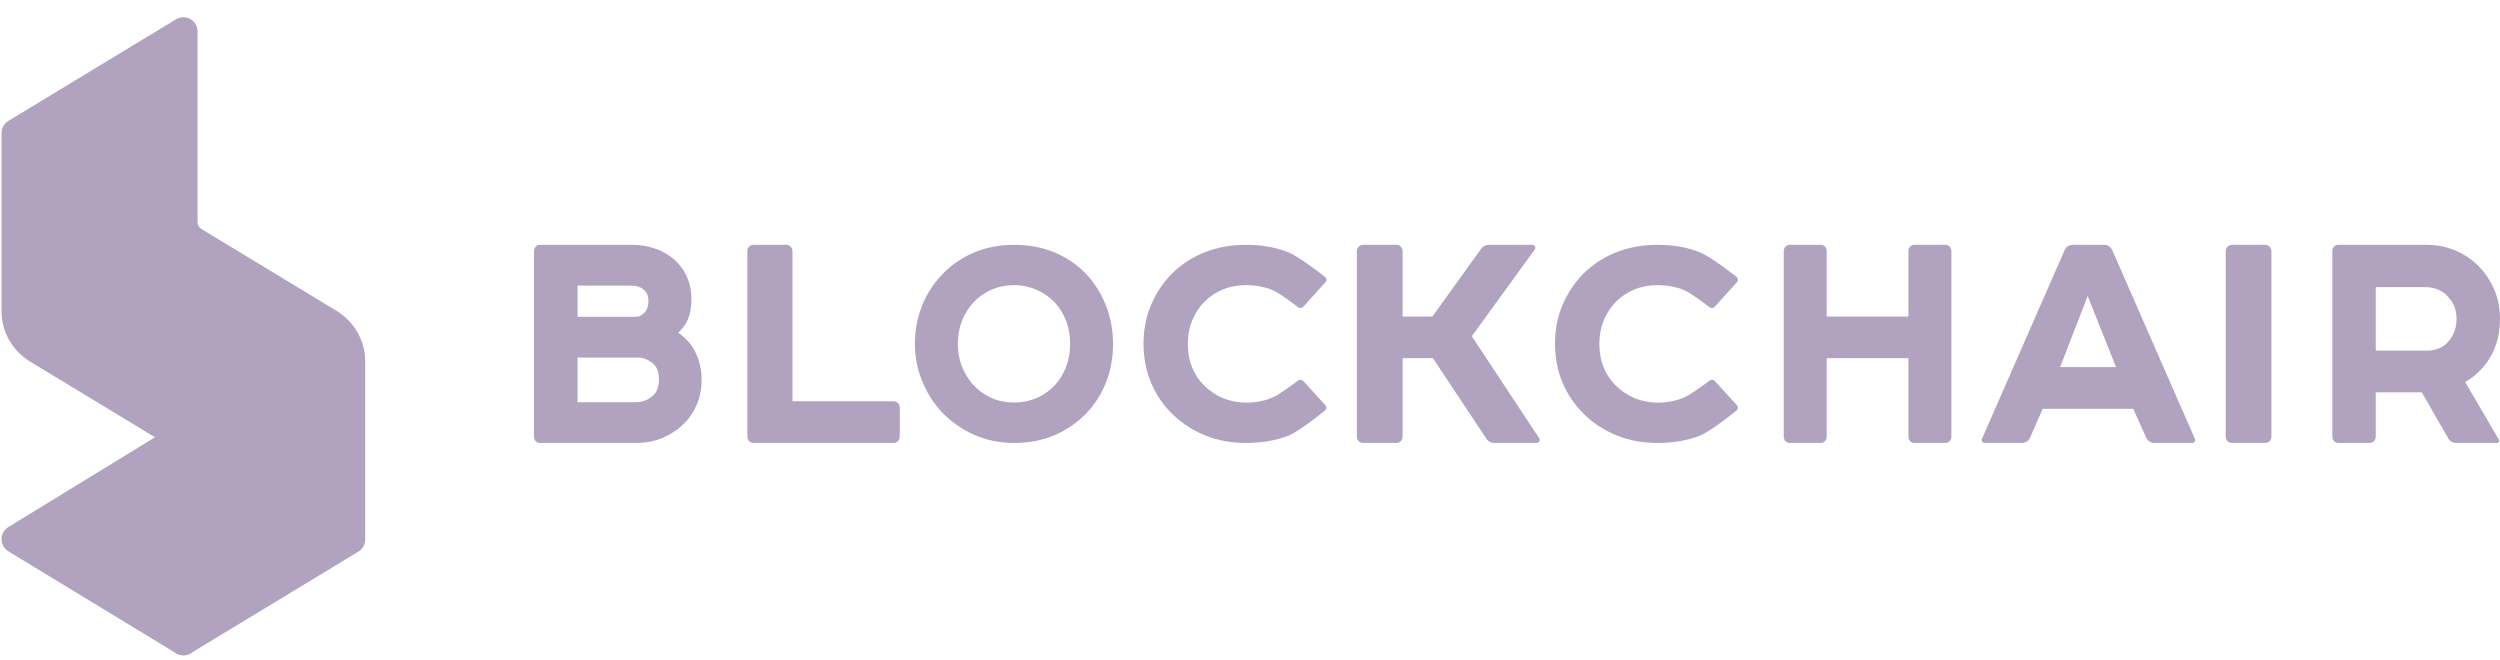 <svg width="159" height="42" viewBox="0 0 159 42" fill="none" xmlns="http://www.w3.org/2000/svg">
<path d="M22.327 21.387L11.664 27.849V40.773L22.327 34.311V21.387Z" fill="#B1A3BF"/>
<path d="M11.663 14.924L1 21.387V8.462L11.663 2V14.924Z" fill="#B1A3BF"/>
<path d="M22.325 21.387L12.147 27.688L1 21.387L11.663 14.602L22.325 21.387Z" fill="#B1A3BF"/>
<path d="M1 21.387L11.663 14.602" stroke="#B1A3BF" stroke-width="0.578" stroke-miterlimit="10"/>
<path d="M11.664 28.172L22.327 21.387" stroke="#B1A3BF" stroke-width="0.578" stroke-miterlimit="10"/>
<path d="M1 34.472L11.663 28.172V40.773L1 34.472Z" fill="#B1A3BF"/>
<path d="M20.933 20.541L12.359 15.346C11.926 15.083 11.663 14.624 11.663 14.128V2L1 8.462V19.795C1 20.785 1.526 21.706 2.392 22.23L10.967 27.427C11.399 27.69 11.663 28.149 11.663 28.645V40.773L22.325 34.311V22.978C22.325 21.988 21.799 21.067 20.933 20.541Z" stroke="#B1A3BF" stroke-width="1.806" stroke-miterlimit="10" stroke-linecap="round" stroke-linejoin="round"/>
<path d="M11.663 40.773L1 34.292L10.996 28.172" stroke="#B1A3BF" stroke-width="1.806" stroke-miterlimit="10" stroke-linecap="round" stroke-linejoin="round"/>
<path d="M43.138 21.164C43.294 21.017 43.431 20.855 43.553 20.677C43.704 20.455 43.807 20.208 43.871 19.944C43.941 19.661 43.976 19.366 43.976 19.069C43.976 18.588 43.9 18.146 43.751 17.754C43.599 17.36 43.376 17.007 43.088 16.708C42.721 16.328 42.281 16.041 41.782 15.851C41.294 15.665 40.774 15.57 40.236 15.57H34.341C34.132 15.57 33.961 15.747 33.961 15.963V27.778C33.961 27.995 34.132 28.172 34.341 28.172H40.464C41.054 28.172 41.609 28.066 42.115 27.858C42.618 27.652 43.07 27.357 43.457 26.985C43.823 26.634 44.112 26.213 44.317 25.732C44.52 25.252 44.623 24.722 44.623 24.16C44.623 23.333 44.408 22.602 43.979 21.977C43.741 21.652 43.459 21.379 43.138 21.164ZM40.489 25.578H36.733V22.744H40.585C40.785 22.744 40.974 22.787 41.162 22.878C41.354 22.97 41.513 23.087 41.636 23.225C41.82 23.444 41.908 23.744 41.908 24.142C41.908 24.345 41.877 24.538 41.817 24.713C41.758 24.879 41.681 25.011 41.589 25.108C41.443 25.249 41.271 25.364 41.076 25.452C40.884 25.537 40.693 25.578 40.489 25.578ZM41.01 19.863C40.938 19.947 40.851 20.015 40.745 20.073C40.652 20.124 40.549 20.148 40.43 20.148H36.733V18.164H40.127C40.493 18.164 40.772 18.26 40.983 18.461C41.158 18.624 41.242 18.854 41.242 19.165C41.241 19.444 41.163 19.674 41.01 19.863Z" fill="#B1A3BF"/>
<path d="M50.007 15.57H47.924C47.706 15.57 47.531 15.747 47.531 15.963V27.778C47.531 27.995 47.708 28.172 47.924 28.172H56.832C57.05 28.172 57.224 27.995 57.224 27.778V25.912C57.224 25.695 57.048 25.519 56.832 25.519H50.4V15.965C50.4 15.747 50.224 15.57 50.007 15.57Z" fill="#B1A3BF"/>
<path d="M69.013 17.357C68.456 16.791 67.787 16.346 67.024 16.035C66.265 15.727 65.414 15.57 64.497 15.57C63.551 15.57 62.672 15.744 61.888 16.087C61.1 16.429 60.419 16.911 59.863 17.516C59.333 18.081 58.917 18.744 58.626 19.484C58.336 20.224 58.188 21.027 58.188 21.872C58.188 22.679 58.338 23.463 58.636 24.205C58.934 24.943 59.339 25.596 59.842 26.147C60.398 26.752 61.081 27.245 61.869 27.614C62.663 27.984 63.548 28.172 64.497 28.172C65.441 28.172 66.309 28.005 67.077 27.675C67.843 27.345 68.52 26.878 69.09 26.287C69.635 25.721 70.058 25.054 70.35 24.305C70.641 23.56 70.789 22.741 70.789 21.872C70.789 21.001 70.635 20.172 70.33 19.407C70.026 18.639 69.584 17.951 69.013 17.357ZM68.059 21.87C68.059 22.405 67.973 22.9 67.802 23.337C67.632 23.776 67.397 24.16 67.106 24.48C66.778 24.836 66.386 25.116 65.94 25.309C65.037 25.703 63.919 25.698 63.039 25.3C62.594 25.101 62.209 24.82 61.89 24.462C61.597 24.14 61.359 23.755 61.181 23.314C61.006 22.878 60.917 22.392 60.917 21.869C60.917 21.334 61.006 20.84 61.181 20.405C61.357 19.964 61.597 19.577 61.889 19.257C62.216 18.902 62.607 18.623 63.053 18.428C63.5 18.233 63.985 18.134 64.496 18.134C64.994 18.134 65.473 18.233 65.921 18.428C66.368 18.625 66.761 18.899 67.089 19.243C67.381 19.551 67.618 19.931 67.793 20.375C67.97 20.82 68.059 21.324 68.059 21.87Z" fill="#B1A3BF"/>
<path d="M76.617 19.175C76.955 18.84 77.349 18.582 77.792 18.404C78.776 18.007 80.03 18.067 80.951 18.457C81.348 18.625 82.187 19.256 82.556 19.54C82.66 19.619 82.804 19.605 82.891 19.509L84.295 17.954C84.389 17.849 84.378 17.69 84.265 17.603C83.785 17.23 82.57 16.31 81.96 16.057C81.181 15.734 80.267 15.57 79.239 15.57C78.293 15.57 77.41 15.731 76.62 16.045C75.828 16.362 75.135 16.81 74.557 17.379C73.983 17.958 73.53 18.632 73.211 19.383C72.89 20.137 72.727 20.967 72.727 21.852C72.727 22.75 72.89 23.591 73.21 24.349C73.53 25.111 73.999 25.791 74.6 26.369C75.187 26.934 75.879 27.38 76.656 27.695C77.434 28.011 78.303 28.172 79.238 28.172C80.262 28.172 81.176 28.014 81.955 27.701C82.572 27.453 83.789 26.496 84.264 26.113C84.373 26.026 84.383 25.868 84.288 25.763L82.89 24.233C82.804 24.139 82.661 24.124 82.558 24.202C82.189 24.48 81.346 25.102 80.947 25.274C80.027 25.675 78.791 25.745 77.769 25.312C77.306 25.115 76.901 24.84 76.557 24.49C76.257 24.195 76.011 23.82 75.825 23.375C75.639 22.932 75.544 22.423 75.544 21.861C75.544 21.326 75.641 20.82 75.835 20.356C76.029 19.893 76.292 19.496 76.617 19.175Z" fill="#B1A3BF"/>
<path d="M97.456 15.57H94.681C94.493 15.57 94.317 15.661 94.208 15.811L91.102 20.13H89.206V15.963C89.206 15.747 89.026 15.57 88.807 15.57H86.696C86.476 15.57 86.297 15.747 86.297 15.963V27.778C86.297 27.995 86.476 28.172 86.696 28.172H88.807C89.026 28.172 89.206 27.995 89.206 27.778V22.783H91.134L94.54 27.912C94.647 28.074 94.83 28.17 95.025 28.17H97.736C97.888 28.17 97.981 28.004 97.897 27.878L93.608 21.385L97.612 15.867C97.702 15.745 97.612 15.57 97.456 15.57Z" fill="#B1A3BF"/>
<path d="M102.789 19.175C103.127 18.84 103.523 18.581 103.965 18.404C104.948 18.009 106.202 18.067 107.124 18.457C107.52 18.625 108.36 19.256 108.728 19.54C108.832 19.619 108.976 19.605 109.063 19.509L110.467 17.954C110.561 17.849 110.549 17.69 110.437 17.603C109.957 17.23 108.743 16.309 108.133 16.057C107.353 15.734 106.439 15.57 105.412 15.57C104.465 15.57 103.583 15.731 102.792 16.045C102 16.362 101.307 16.81 100.729 17.379C100.155 17.957 99.703 18.631 99.383 19.383C99.062 20.137 98.898 20.969 98.898 21.852C98.898 22.749 99.062 23.589 99.382 24.349C99.704 25.111 100.171 25.791 100.772 26.369C101.359 26.934 102.05 27.38 102.827 27.695C103.606 28.011 104.475 28.172 105.41 28.172C106.434 28.172 107.348 28.014 108.127 27.701C108.744 27.453 109.962 26.496 110.437 26.113C110.547 26.026 110.557 25.868 110.463 25.763L109.063 24.233C108.977 24.139 108.833 24.124 108.731 24.202C108.362 24.48 107.518 25.102 107.121 25.274C106.199 25.675 104.963 25.743 103.942 25.312C103.481 25.115 103.075 24.84 102.731 24.49C102.432 24.196 102.185 23.82 101.999 23.375C101.813 22.931 101.718 22.422 101.718 21.861C101.718 21.325 101.815 20.818 102.009 20.356C102.202 19.893 102.465 19.496 102.789 19.175Z" fill="#B1A3BF"/>
<path d="M121.376 20.13H116.178V15.963C116.178 15.747 116.011 15.57 115.804 15.57H113.819C113.613 15.57 113.445 15.747 113.445 15.963V27.778C113.445 27.995 113.613 28.172 113.819 28.172H115.804C116.011 28.172 116.178 27.995 116.178 27.778V22.783H121.376V27.778C121.376 27.995 121.544 28.172 121.75 28.172H123.733C123.941 28.172 124.108 27.995 124.108 27.778V15.963C124.108 15.747 123.939 15.57 123.733 15.57H121.75C121.544 15.57 121.376 15.747 121.376 15.963V20.13Z" fill="#B1A3BF"/>
<path d="M131.309 15.91L126.055 27.906C126.001 28.031 126.091 28.172 126.227 28.172H128.596C128.819 28.172 129.021 28.04 129.112 27.832L129.918 25.999H135.673L136.499 27.836C136.591 28.041 136.792 28.172 137.013 28.172H139.422C139.557 28.172 139.648 28.031 139.594 27.906L134.34 15.91C134.248 15.704 134.046 15.57 133.822 15.57H131.826C131.603 15.569 131.4 15.702 131.309 15.91ZM134.579 23.345H131.024L132.777 18.827L134.579 23.345Z" fill="#B1A3BF"/>
<path d="M141.958 28.172H144.058C144.283 28.172 144.463 27.995 144.463 27.778V15.963C144.463 15.747 144.281 15.57 144.058 15.57H141.958C141.736 15.57 141.555 15.747 141.555 15.963V27.778C141.555 27.995 141.736 28.172 141.958 28.172Z" fill="#B1A3BF"/>
<path d="M156.785 24.298C156.994 24.181 157.188 24.047 157.364 23.902C157.638 23.673 157.888 23.414 158.107 23.129C158.699 22.34 158.999 21.386 158.999 20.291C158.999 19.61 158.876 18.98 158.635 18.419C158.395 17.865 158.066 17.368 157.652 16.94C157.214 16.499 156.704 16.156 156.138 15.922C155.573 15.689 154.961 15.57 154.322 15.57H148.714C148.504 15.57 148.336 15.747 148.336 15.963V27.777C148.336 27.994 148.505 28.17 148.714 28.17H150.719C150.927 28.17 151.096 27.994 151.096 27.777V24.954H154.028L155.715 27.893C155.815 28.066 155.994 28.172 156.188 28.172H158.816C158.919 28.172 158.981 28.054 158.929 27.962L156.785 24.298ZM151.098 18.263H154.27C154.573 18.263 154.861 18.325 155.124 18.447C155.384 18.569 155.587 18.727 155.762 18.956C156.082 19.309 156.236 19.748 156.236 20.301C156.236 20.559 156.192 20.816 156.106 21.062C156.021 21.307 155.895 21.518 155.709 21.724C155.568 21.902 155.384 22.039 155.151 22.142C154.911 22.248 154.647 22.3 154.366 22.3H151.098V18.263Z" fill="#B1A3BF"/>
</svg>
